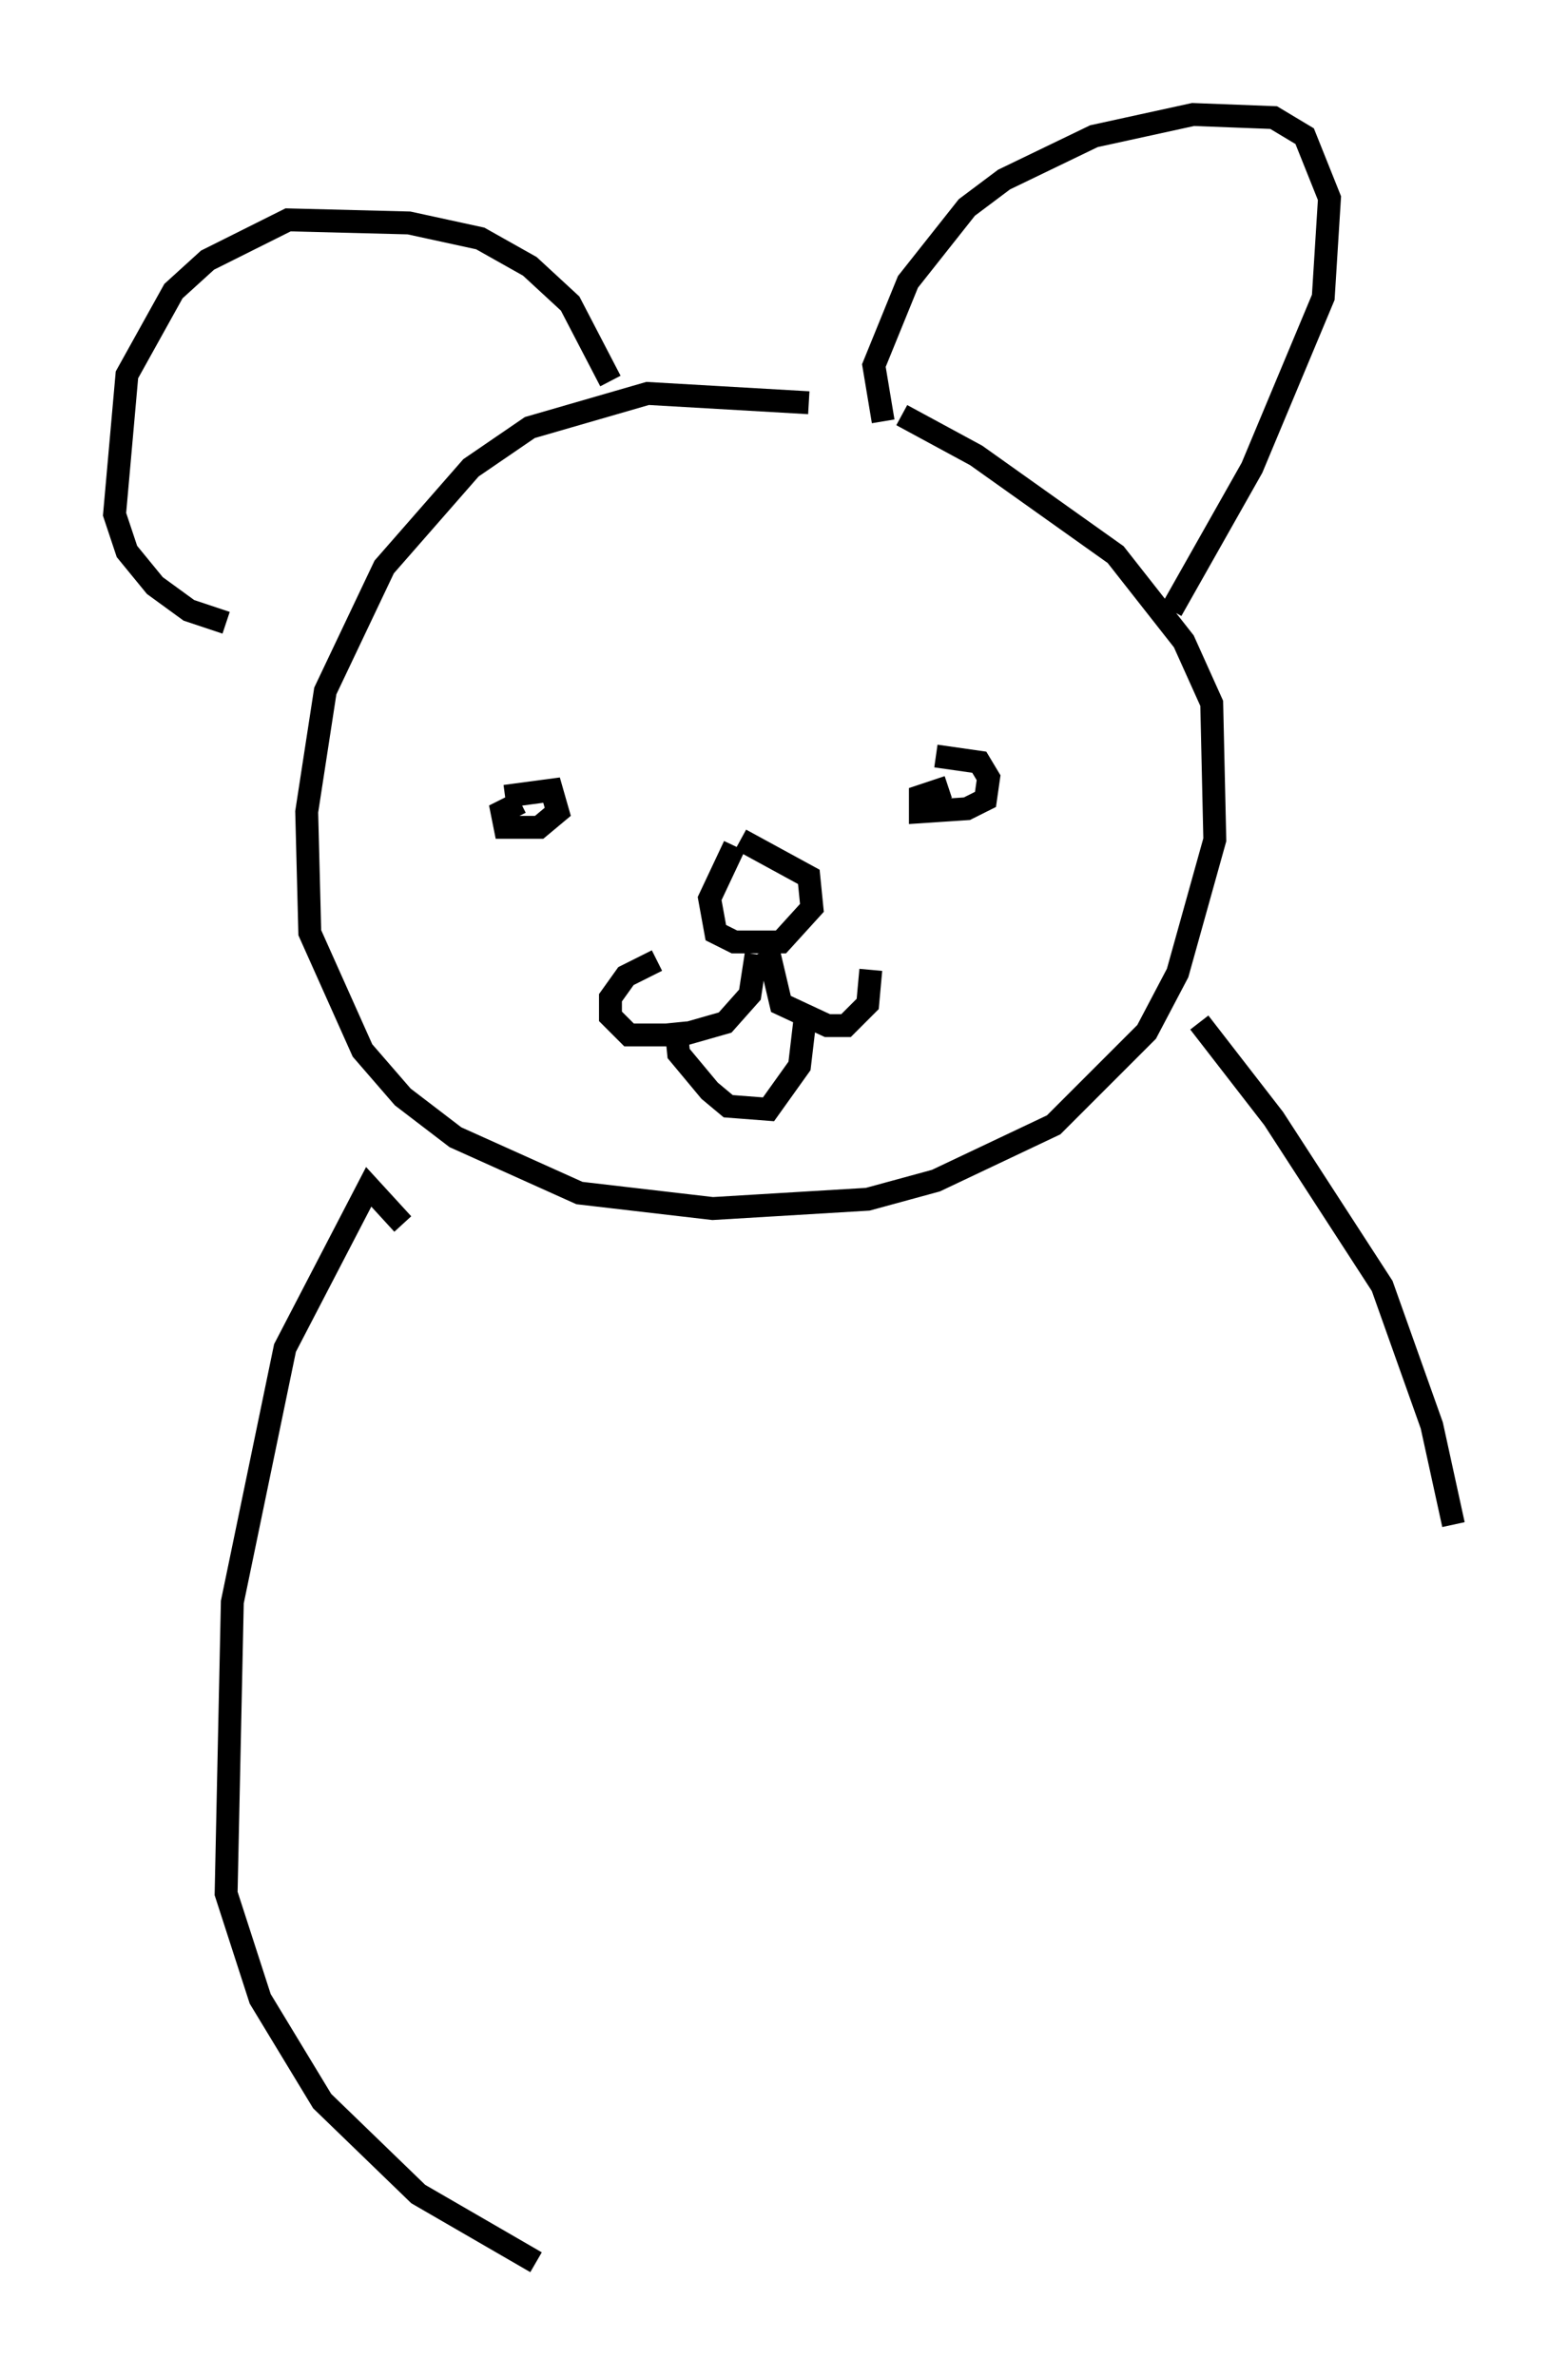 <?xml version="1.0" encoding="utf-8" ?>
<svg baseProfile="full" height="103.774" version="1.1" width="68.457" xmlns="http://www.w3.org/2000/svg" xmlns:ev="http://www.w3.org/2001/xml-events" xmlns:xlink="http://www.w3.org/1999/xlink"><defs /><rect fill="white" height="103.774" width="68.457" x="0" y="0" /><path d="M39.776, 19.614 m-4.465, -2.03 l-7.036, -0.406 -5.142, 1.488 l-2.571, 1.759 -3.789, 4.33 l-2.571, 5.413 -0.812, 5.277 l0.135, 5.277 2.3, 5.142 l1.759, 2.03 2.3, 1.759 l5.413, 2.436 5.819, 0.677 l6.766, -0.406 2.977, -0.812 l5.142, -2.436 4.059, -4.059 l1.353, -2.571 1.624, -5.819 l-0.135, -5.954 -1.218, -2.706 l-2.977, -3.789 -6.089, -4.33 l-3.248, -1.759 m-0.812, 0.271 l-0.406, -2.436 1.488, -3.654 l2.571, -3.248 1.624, -1.218 l3.924, -1.894 4.33, -0.947 l3.518, 0.135 1.353, 0.812 l1.083, 2.706 -0.271, 4.33 l-3.112, 7.442 -3.518, 6.225 m-24.492, -10.013 l-1.759, -3.383 -1.759, -1.624 l-2.165, -1.218 -3.112, -0.677 l-5.277, -0.135 -3.518, 1.759 l-1.488, 1.353 -2.03, 3.654 l-0.541, 6.089 0.541, 1.624 l1.218, 1.488 1.488, 1.083 l1.624, 0.541 m12.178, 7.578 l2.03, -0.271 0.271, 0.947 l-0.812, 0.677 -1.488, 0.0 l-0.135, -0.677 0.812, -0.406 m18.132, -2.03 l1.894, 0.271 0.406, 0.677 l-0.135, 0.947 -0.812, 0.406 l-2.03, 0.135 0.0, -0.677 l1.218, -0.406 m-9.337, 2.571 l-1.083, 2.3 0.271, 1.488 l0.812, 0.406 2.03, 0.0 l1.353, -1.488 -0.135, -1.353 l-2.977, -1.624 m0.677, 5.007 l-0.271, 1.759 -1.083, 1.218 l-1.894, 0.541 -2.3, 0.0 l-0.812, -0.812 0.0, -0.812 l0.677, -0.947 1.353, -0.677 m4.871, -0.406 l0.541, 2.3 2.03, 0.947 l0.812, 0.0 0.947, -0.947 l0.135, -1.488 m-8.525, 2.3 l0.135, 1.353 1.353, 1.624 l0.812, 0.677 1.759, 0.135 l1.353, -1.894 0.271, -2.3 m-17.591, 9.202 l-1.488, -1.624 -3.654, 7.036 l-2.3, 11.096 -0.271, 12.72 l1.488, 4.601 2.706, 4.465 l4.195, 4.059 5.142, 2.977 m28.958, -54.127 l3.248, 4.195 4.736, 7.307 l2.165, 6.089 0.947, 4.33 " fill="none" stroke="black" stroke-width="1" /></svg>